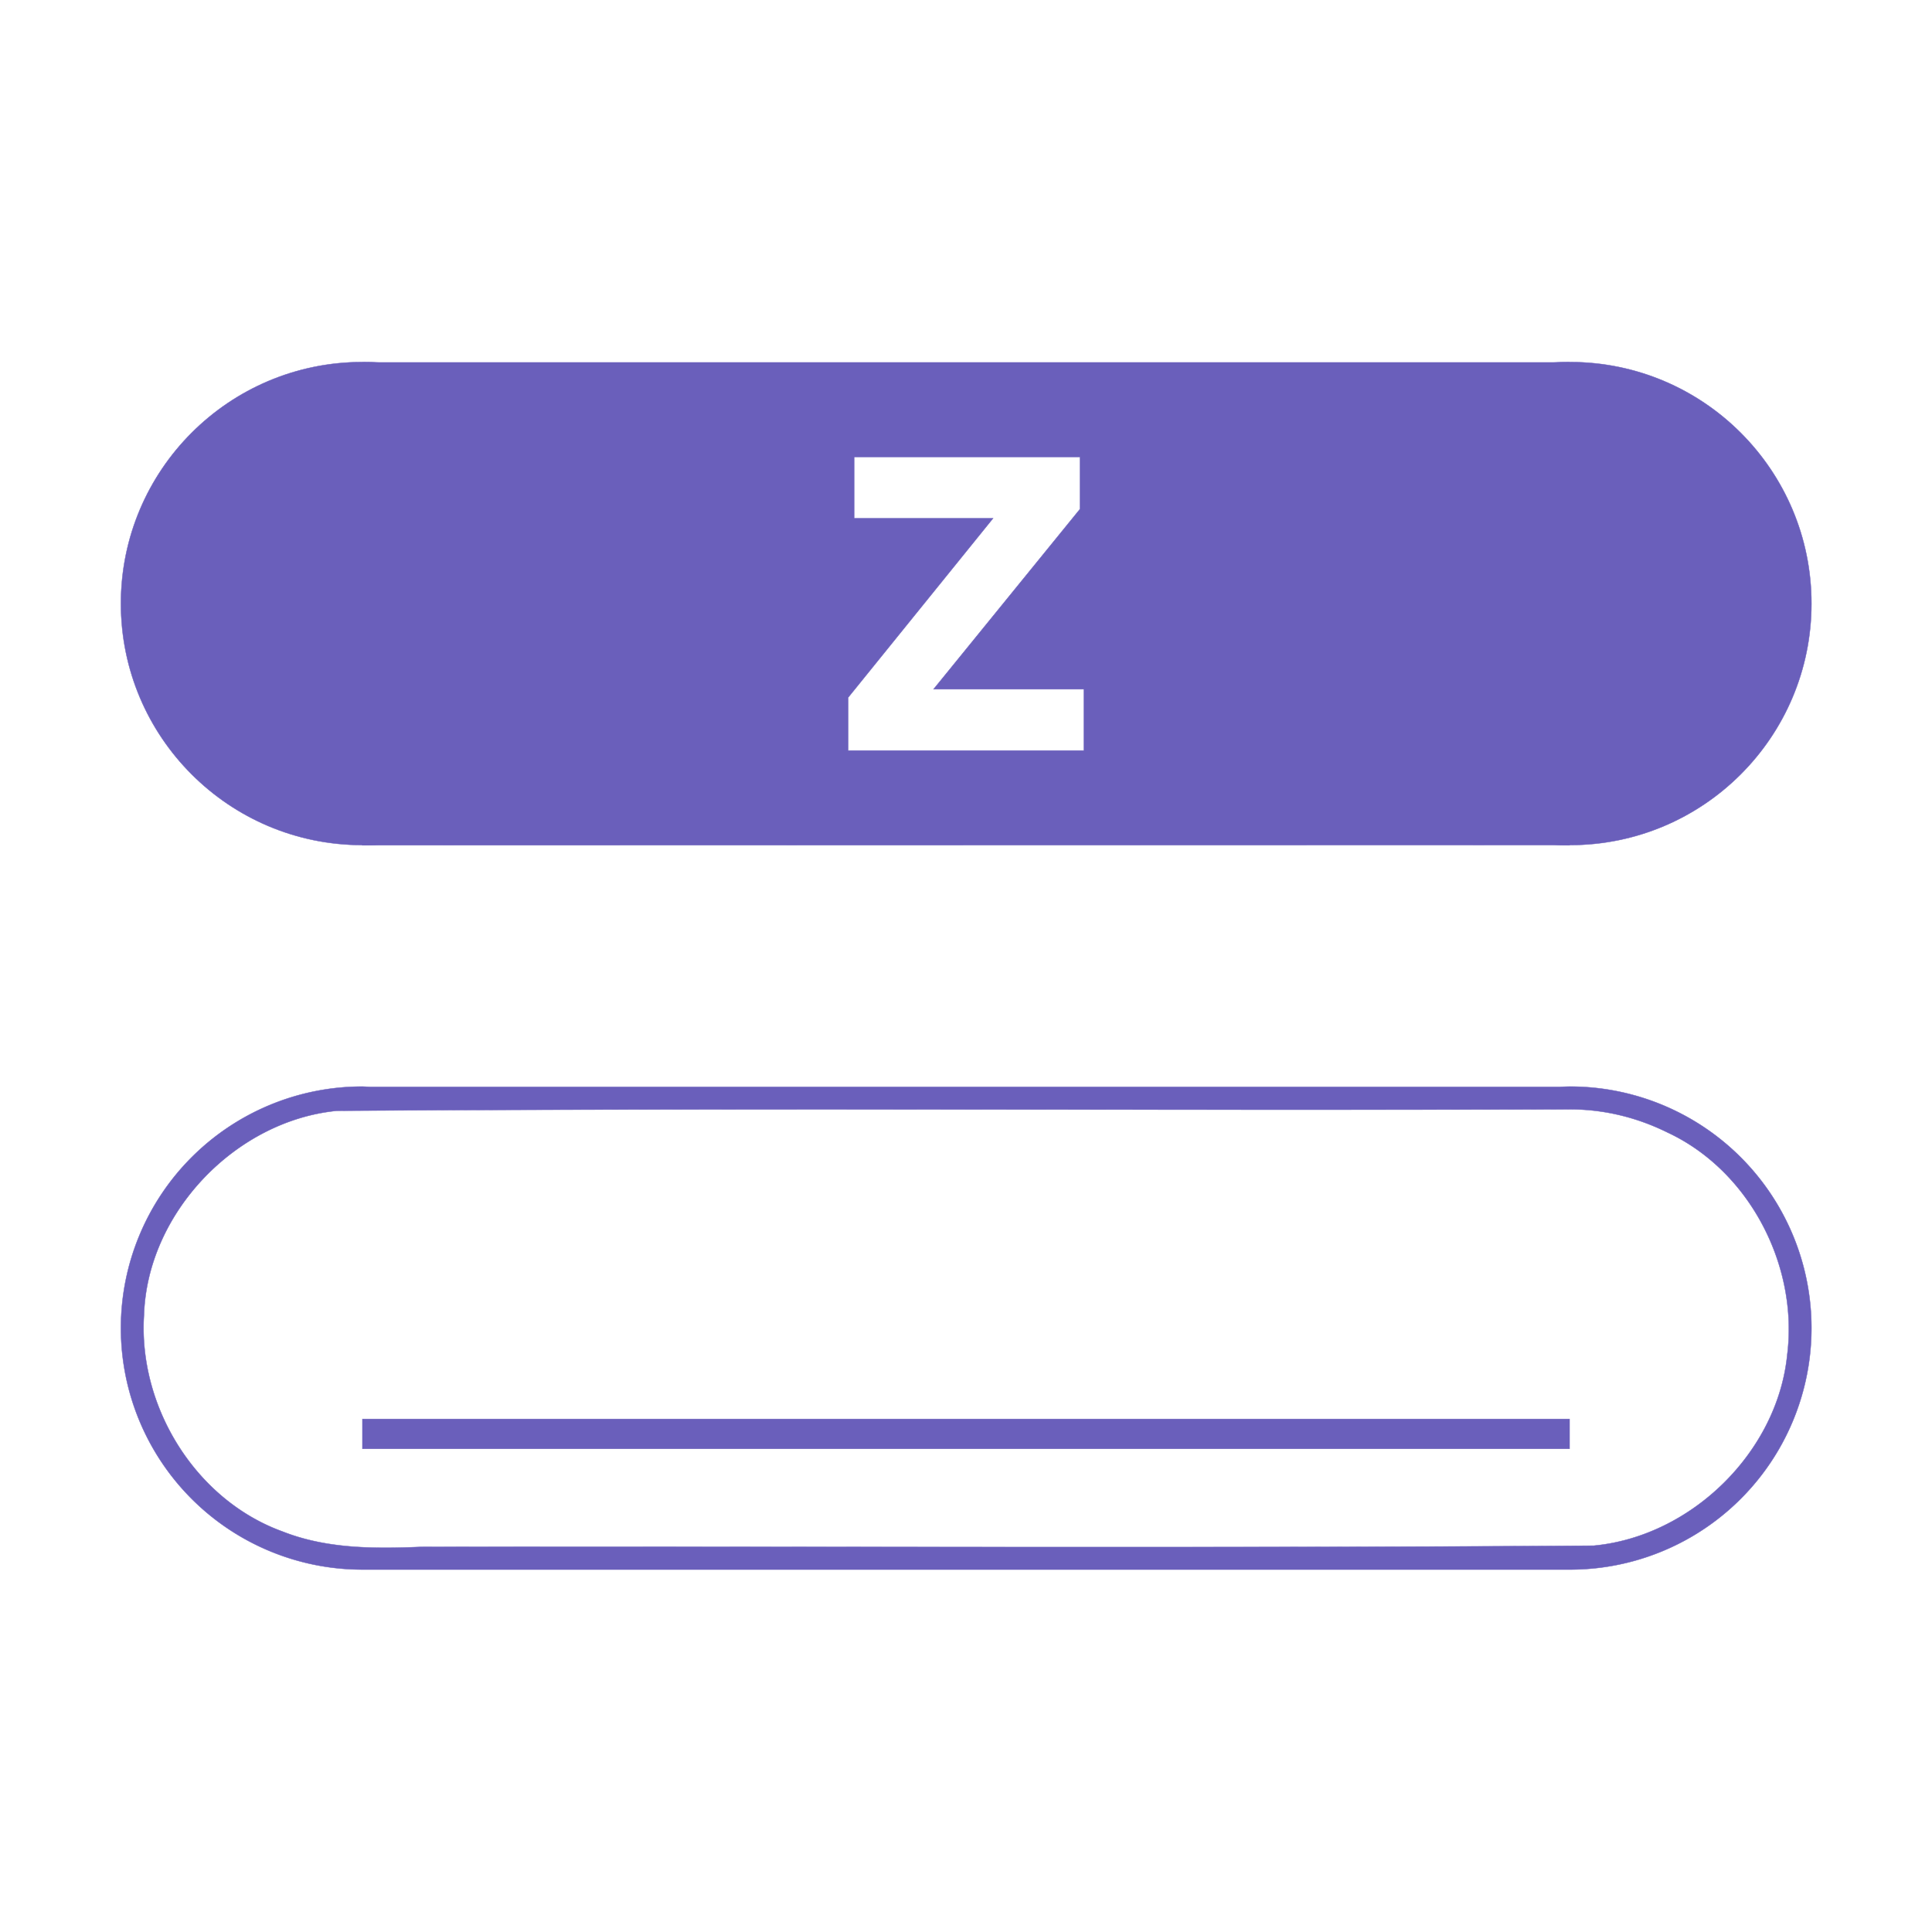 <?xml version="1.0" encoding="UTF-8"?>
<svg width="1024" height="1024" version="1.1" viewBox="0 0 1024 1024" xmlns="http://www.w3.org/2000/svg"><g fill="#6a5fbb" stroke="#6a5fbb"><circle cx="192.1" cy="319.9" r="128" stroke-width=".2"/><path d="m192.096 192.096-0.096 255.904 639.904-0.096v-255.809h-639.809zm260.623 50.107c39.896 0 79.792 2e-5 119.688 0v27.625c-25.872 31.823-51.745 63.646-77.617 95.469h79.68v32.5c-41.646-1e-5 -83.292 0-124.938 0v-28.078c25.612-31.672 51.224-63.344 76.836-95.016h-73.648v-30.5-1-1z" stroke-width=".193"/><circle cx="832.1" cy="319.9" r="128" stroke-width=".2"/><path d="m192.1 575.9a128 128 0 0 0-128 128 128 128 0 0 0 127.998 128v0.002h639.805v-0.012a128 128 0 0 0 0.197 0.01 128 128 0 0 0 128-128 128 128 0 0 0-128-128 128 128 0 0 0-5.576 0.197h-630.477a128 128 0 0 0-3.947-0.197zm641.889 12.07c17.259 0.256 34.149 4.513 49.719 12.203 43.62 20.281 69.471 70.696 63.592 117.754-5.077 51.507-50.642 96.398-102.58 101.318-207.174 1.438-414.373 0.305-621.557 0.641-24.584 1.035-49.971 1.096-73.326-8.109-46.333-16.761-76.685-66.328-73.527-114.896 1.768-54.147 48.64-102.921 102.262-108.152 217.206-1.491 434.66-0.098 651.961-0.756 1.154-0.019 2.306-0.019 3.457-0.002z" stroke-width=".2"/><rect x="192.098" y="752.098" width="639.804" height="15.804" stroke-width=".196"/></g></svg>
